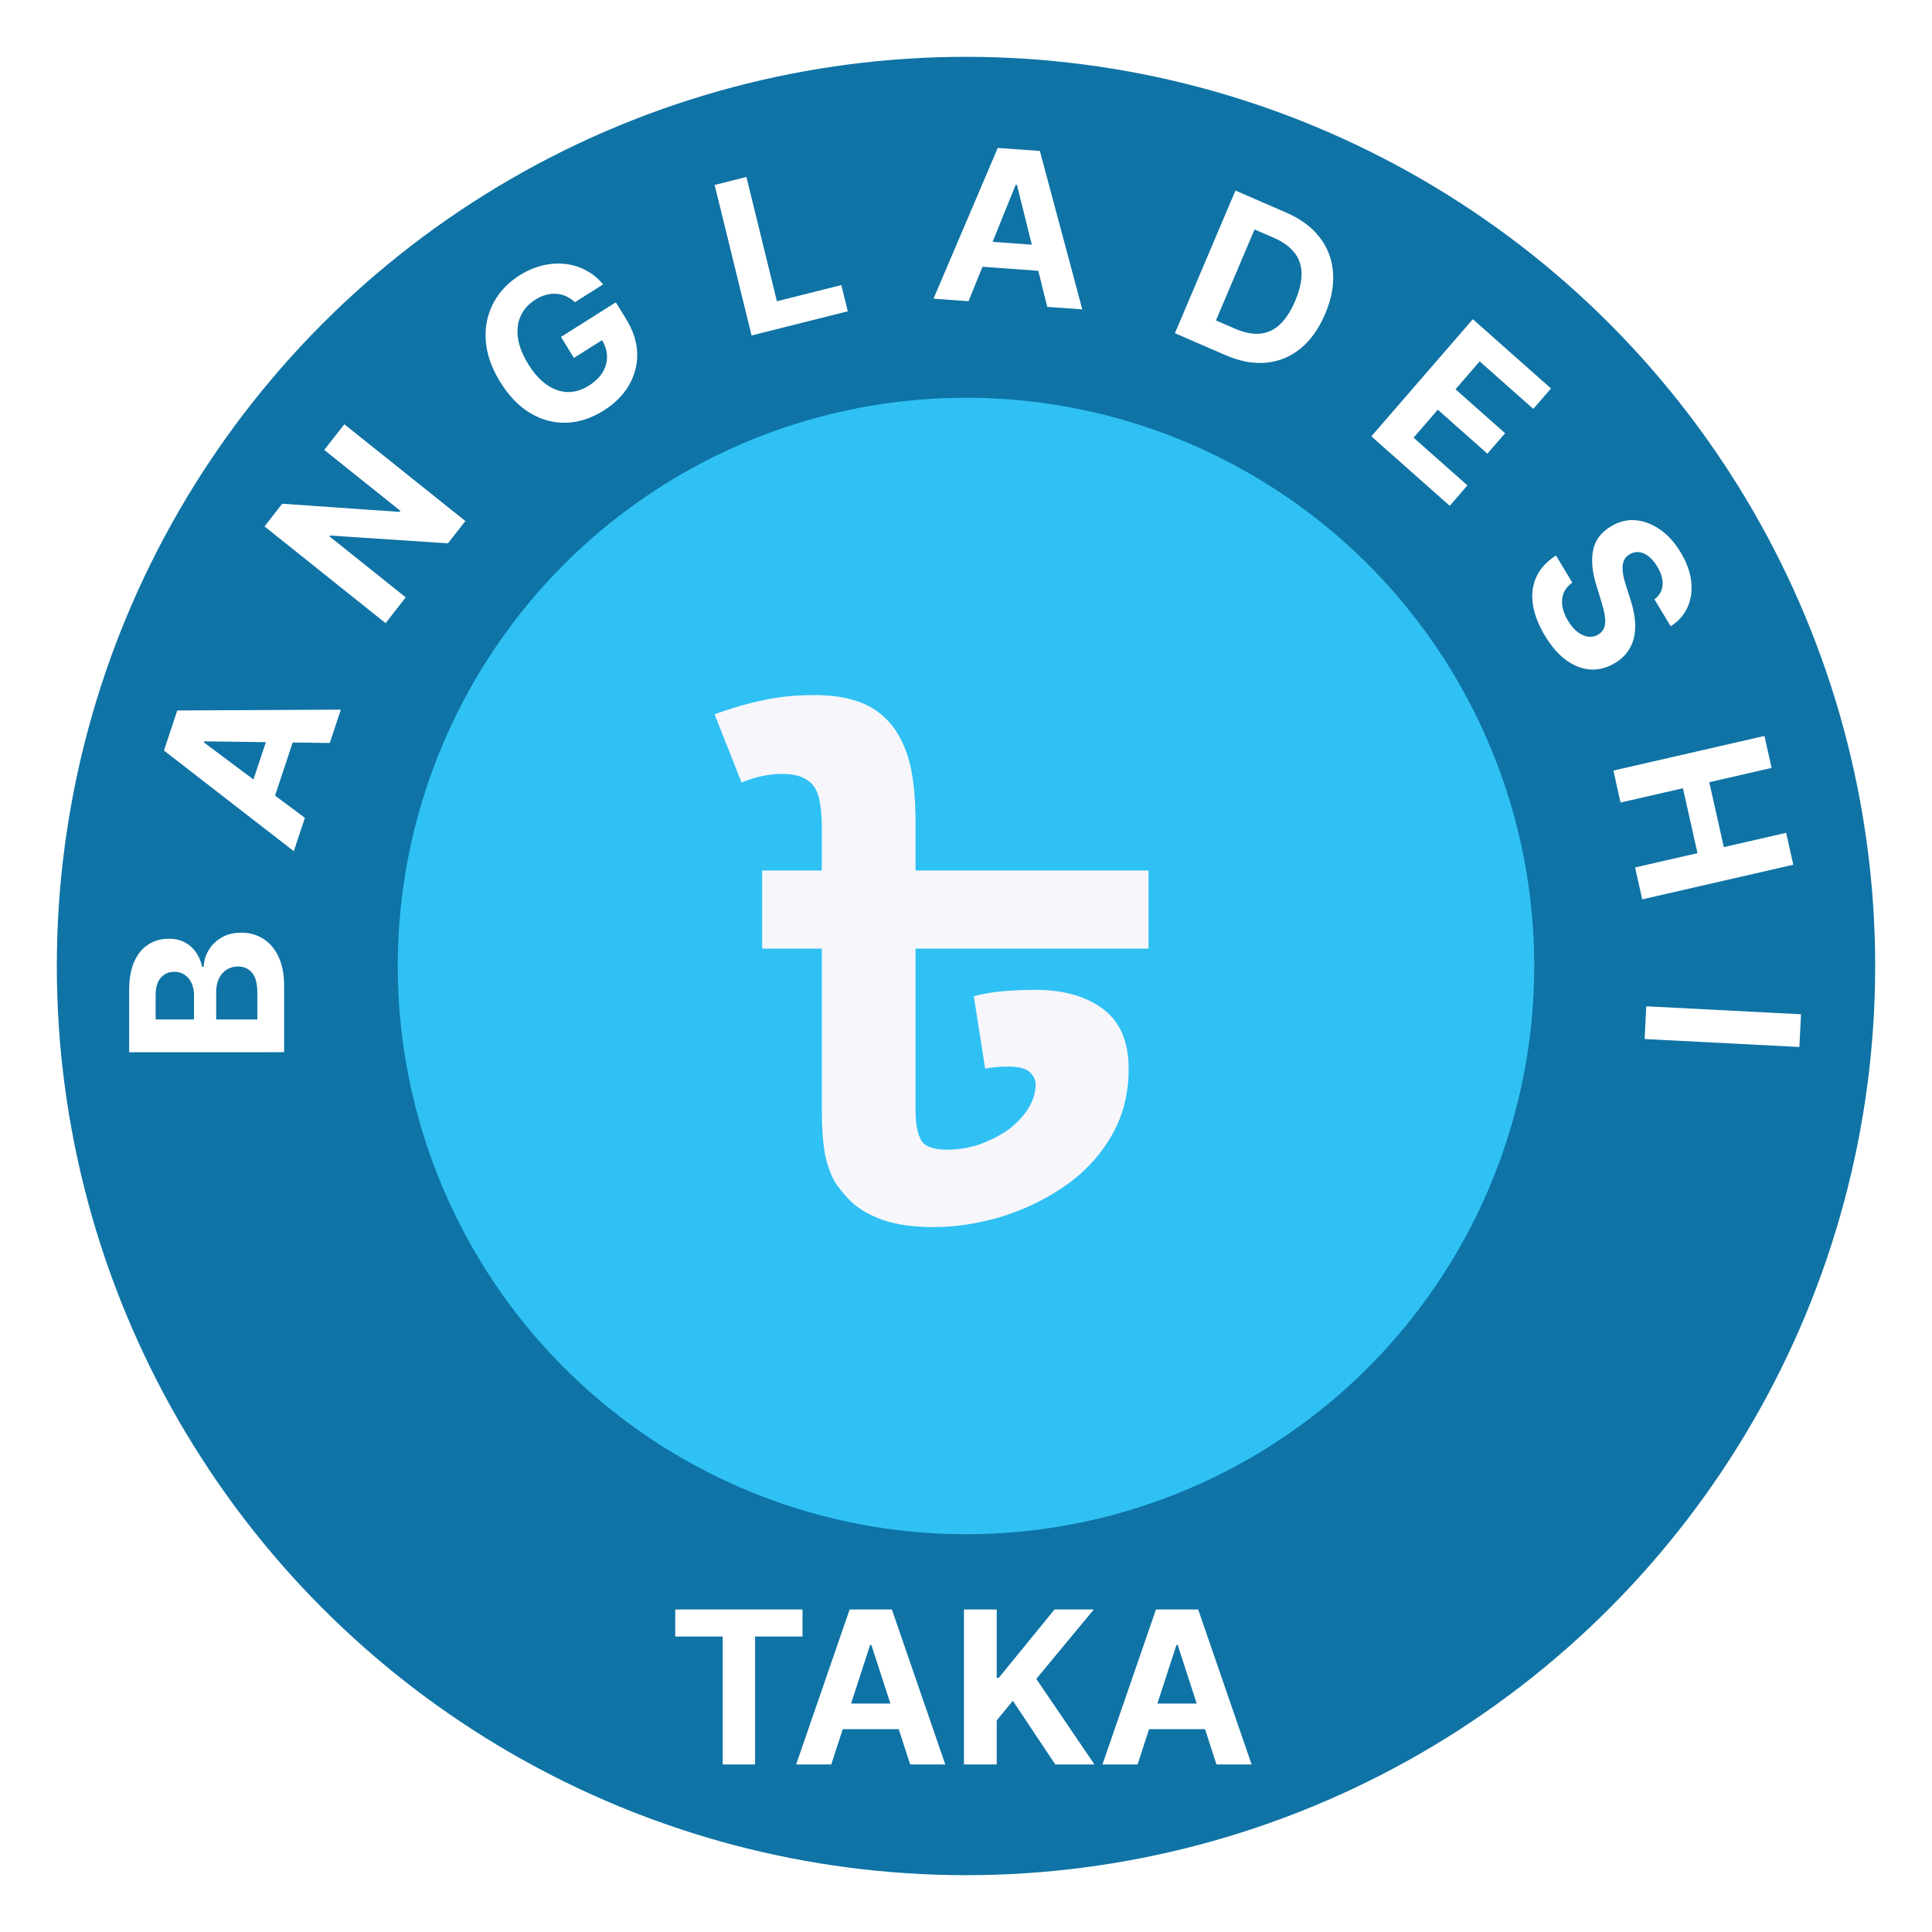 <svg width="136" height="136" viewBox="0 0 136 136" fill="none" xmlns="http://www.w3.org/2000/svg">
<g filter="url(#filter0_d_4149_1089)">
<circle cx="68" cy="64" r="64" fill="#0F73A5"/>
<ellipse cx="68" cy="64" rx="40" ry="40" fill="#2FC1F4"/>
<path d="M80.85 57.279V62.779H64.45V74.18C64.45 75.113 64.583 75.813 64.85 76.279C65.117 76.713 65.717 76.93 66.65 76.93C67.417 76.93 68.167 76.813 68.9 76.579C69.633 76.313 70.3 75.98 70.9 75.579C71.5 75.146 71.983 74.646 72.35 74.079C72.717 73.513 72.9 72.93 72.9 72.329C72.9 72.029 72.767 71.746 72.5 71.48C72.233 71.213 71.717 71.079 70.95 71.079C70.35 71.079 69.817 71.129 69.35 71.23L68.55 66.129C69.15 65.963 69.817 65.846 70.55 65.779C71.317 65.713 72.1 65.68 72.9 65.68C74.867 65.68 76.45 66.129 77.65 67.029C78.85 67.93 79.45 69.329 79.45 71.23C79.45 73.029 79.033 74.629 78.2 76.029C77.367 77.43 76.267 78.596 74.9 79.529C73.533 80.463 72.033 81.18 70.4 81.68C68.8 82.146 67.233 82.379 65.7 82.379C64.3 82.379 63.117 82.213 62.15 81.879C61.217 81.546 60.467 81.113 59.9 80.579C59.533 80.213 59.183 79.796 58.85 79.329C58.55 78.863 58.3 78.213 58.1 77.379C57.933 76.546 57.85 75.43 57.85 74.029V62.779H53.65V57.279H80.85ZM57.35 44.929C58.45 44.929 59.417 45.063 60.25 45.33C61.083 45.596 61.783 46.013 62.35 46.58C63.017 47.213 63.533 48.096 63.9 49.23C64.267 50.363 64.45 51.963 64.45 54.029V57.48H57.85V54.279C57.85 53.446 57.783 52.746 57.65 52.179C57.517 51.613 57.25 51.196 56.85 50.929C56.45 50.63 55.85 50.48 55.05 50.48C54.617 50.48 54.15 50.529 53.65 50.63C53.183 50.73 52.7 50.88 52.2 51.08L50.3 46.279C51.6 45.813 52.767 45.48 53.8 45.279C54.833 45.046 56.017 44.929 57.35 44.929Z" fill="#F7F6FB"/>
<path d="M47.533 111.2V109.298H56.492V111.2H53.152V120.207H50.873V111.2H47.533ZM58.515 120.207H56.043L59.809 109.298H62.782L66.542 120.207H64.071L61.338 111.791H61.253L58.515 120.207ZM58.361 115.919H64.199V117.72H58.361V115.919ZM67.855 120.207V109.298H70.162V114.108H70.306L74.231 109.298H76.996L72.948 114.183L77.044 120.207H74.285L71.296 115.722L70.162 117.107V120.207H67.855ZM80.078 120.207H77.606L81.372 109.298H84.344L88.105 120.207H85.633L82.901 111.791H82.815L80.078 120.207ZM79.923 115.919H85.761V117.72H79.923V115.919Z" fill="white"/>
<path d="M20.001 70.069L9.092 70.071L9.092 65.703C9.091 64.9 9.21 64.231 9.448 63.695C9.686 63.158 10.016 62.755 10.439 62.486C10.858 62.215 11.341 62.081 11.888 62.08C12.314 62.08 12.688 62.166 13.011 62.336C13.331 62.506 13.594 62.741 13.8 63.039C14.002 63.334 14.146 63.671 14.232 64.051L14.338 64.051C14.356 63.636 14.473 63.247 14.69 62.884C14.906 62.519 15.21 62.222 15.6 61.995C15.987 61.767 16.449 61.654 16.985 61.654C17.564 61.653 18.081 61.797 18.535 62.085C18.986 62.369 19.343 62.789 19.606 63.347C19.869 63.904 20 64.592 20.001 65.408L20.001 70.069ZM18.115 67.763L18.115 65.883C18.115 65.24 17.992 64.771 17.747 64.477C17.499 64.182 17.168 64.034 16.756 64.035C16.455 64.035 16.188 64.108 15.957 64.253C15.727 64.399 15.546 64.606 15.414 64.876C15.283 65.143 15.217 65.461 15.217 65.83L15.218 67.763L18.115 67.763ZM13.657 67.764L13.657 66.054C13.657 65.738 13.601 65.457 13.491 65.212C13.378 64.964 13.218 64.768 13.012 64.626C12.806 64.481 12.559 64.408 12.271 64.408C11.877 64.408 11.559 64.549 11.318 64.829C11.077 65.106 10.956 65.5 10.956 66.012L10.956 67.764L13.657 67.764Z" fill="white"/>
<path d="M21.462 53.572L20.683 55.918L11.542 48.833L12.479 46.013L23.993 45.954L23.214 48.3L14.384 48.185L14.357 48.266L21.462 53.572ZM17.354 52.339L19.194 46.799L20.899 47.378L19.058 52.919L17.354 52.339Z" fill="white"/>
<path d="M24.238 25.865L32.759 32.677L31.533 34.246L23.247 33.699L23.198 33.762L28.561 38.049L27.142 39.867L18.62 33.056L19.866 31.46L28.124 32.034L28.183 31.958L22.824 27.674L24.238 25.865Z" fill="white"/>
<path d="M40.472 17.271C40.273 17.09 40.064 16.951 39.845 16.853C39.625 16.753 39.396 16.696 39.158 16.682C38.921 16.663 38.678 16.689 38.429 16.758C38.182 16.825 37.933 16.938 37.681 17.097C37.209 17.395 36.867 17.774 36.655 18.235C36.446 18.694 36.381 19.212 36.461 19.787C36.538 20.36 36.776 20.969 37.175 21.616C37.574 22.263 38.01 22.752 38.485 23.082C38.96 23.413 39.449 23.584 39.954 23.598C40.457 23.608 40.952 23.46 41.438 23.153C41.88 22.875 42.208 22.559 42.424 22.204C42.64 21.845 42.742 21.469 42.728 21.074C42.718 20.678 42.59 20.282 42.346 19.886L42.779 19.695L40.4 21.195L39.489 19.716L43.35 17.282L44.071 18.451C44.574 19.268 44.835 20.077 44.854 20.88C44.872 21.679 44.678 22.427 44.272 23.123C43.865 23.816 43.274 24.407 42.499 24.896C41.634 25.441 40.756 25.729 39.865 25.758C38.971 25.783 38.123 25.557 37.318 25.077C36.515 24.593 35.812 23.861 35.208 22.882C34.744 22.129 34.439 21.39 34.291 20.664C34.146 19.933 34.143 19.238 34.283 18.579C34.423 17.919 34.688 17.318 35.079 16.773C35.469 16.229 35.969 15.765 36.579 15.38C37.102 15.051 37.636 14.821 38.181 14.691C38.725 14.558 39.257 14.521 39.777 14.579C40.3 14.636 40.79 14.786 41.249 15.03C41.706 15.271 42.108 15.601 42.454 16.02L40.472 17.271Z" fill="white"/>
<path d="M52.905 19.614L50.306 9.019L52.543 8.457L54.689 17.205L59.225 16.067L59.678 17.913L52.905 19.614Z" fill="white"/>
<path d="M68.179 17.203L65.714 17.026L70.235 6.413L73.2 6.627L76.186 17.778L73.721 17.601L71.585 9.01L71.5 9.004L68.179 17.203ZM68.326 12.914L74.149 13.333L74.023 15.129L68.2 14.71L68.326 12.914Z" fill="white"/>
<path d="M86.255 20.996L82.707 19.456L86.968 9.414L90.545 10.966C91.552 11.403 92.333 11.981 92.888 12.698C93.446 13.412 93.761 14.229 93.834 15.147C93.911 16.067 93.728 17.048 93.285 18.091C92.841 19.137 92.263 19.95 91.55 20.531C90.84 21.113 90.033 21.446 89.129 21.53C88.229 21.615 87.271 21.438 86.255 20.996ZM85.595 18.556L86.939 19.139C87.564 19.41 88.137 19.528 88.658 19.491C89.184 19.452 89.654 19.244 90.069 18.866C90.488 18.487 90.857 17.923 91.174 17.174C91.489 16.432 91.638 15.778 91.619 15.213C91.604 14.649 91.43 14.163 91.097 13.756C90.765 13.348 90.286 13.008 89.661 12.737L88.312 12.152L85.595 18.556Z" fill="white"/>
<path d="M96.535 26.715L103.678 18.47L109.179 23.346L107.934 24.784L104.159 21.438L102.457 23.402L105.949 26.497L104.703 27.935L101.212 24.84L99.506 26.808L103.297 30.168L102.052 31.606L96.535 26.715Z" fill="white"/>
<path d="M116.464 38.191C116.808 37.929 116.998 37.597 117.034 37.196C117.07 36.794 116.945 36.356 116.659 35.881C116.465 35.559 116.255 35.315 116.031 35.148C115.81 34.98 115.585 34.886 115.356 34.864C115.129 34.845 114.916 34.897 114.716 35.02C114.546 35.117 114.422 35.241 114.344 35.393C114.268 35.549 114.226 35.723 114.217 35.916C114.212 36.107 114.23 36.312 114.272 36.533C114.317 36.751 114.378 36.977 114.455 37.208L114.761 38.171C114.916 38.634 115.02 39.083 115.074 39.517C115.128 39.951 115.12 40.36 115.05 40.746C114.979 41.131 114.836 41.485 114.619 41.806C114.404 42.13 114.104 42.413 113.718 42.655C113.148 43.002 112.567 43.16 111.976 43.128C111.39 43.097 110.819 42.882 110.263 42.482C109.712 42.083 109.207 41.503 108.749 40.743C108.295 39.989 108.014 39.261 107.907 38.559C107.801 37.861 107.879 37.216 108.141 36.626C108.408 36.036 108.87 35.528 109.529 35.101L110.681 37.013C110.382 37.226 110.176 37.476 110.063 37.762C109.955 38.05 109.928 38.361 109.983 38.694C110.044 39.028 110.176 39.365 110.382 39.706C110.583 40.04 110.806 40.301 111.052 40.488C111.299 40.678 111.549 40.788 111.804 40.819C112.059 40.849 112.298 40.796 112.522 40.658C112.731 40.529 112.868 40.359 112.935 40.147C113.004 39.938 113.017 39.684 112.974 39.385C112.933 39.089 112.85 38.746 112.727 38.355L112.368 37.181C112.084 36.275 112.007 35.47 112.137 34.764C112.267 34.058 112.677 33.495 113.365 33.075C113.925 32.726 114.507 32.574 115.111 32.619C115.716 32.667 116.298 32.886 116.856 33.276C117.414 33.666 117.899 34.202 118.309 34.884C118.727 35.577 118.973 36.255 119.049 36.918C119.126 37.583 119.042 38.19 118.796 38.738C118.55 39.286 118.153 39.735 117.605 40.085L116.464 38.191Z" fill="white"/>
<path d="M113.572 50.243L124.205 47.806L124.709 50.056L120.322 51.062L121.345 55.631L125.733 54.625L126.236 56.871L115.602 59.308L115.099 57.062L119.492 56.056L118.468 51.487L114.076 52.493L113.572 50.243Z" fill="white"/>
<path d="M126.664 69.701L115.77 69.141L115.885 66.837L126.78 67.398L126.664 69.701Z" fill="white"/>
</g>
<defs>
<filter id="filter0_d_4149_1089" x="0" y="0" width="136" height="136" filterUnits="userSpaceOnUse" color-interpolation-filters="sRGB">
<feFlood flood-opacity="0" result="BackgroundImageFix"/>
<feColorMatrix in="SourceAlpha" type="matrix" values="0 0 0 0 0 0 0 0 0 0 0 0 0 0 0 0 0 0 127 0" result="hardAlpha"/>
<feOffset dy="4"/>
<feGaussianBlur stdDeviation="2"/>
<feComposite in2="hardAlpha" operator="out"/>
<feColorMatrix type="matrix" values="0 0 0 0 0 0 0 0 0 0 0 0 0 0 0 0 0 0 0.25 0"/>
<feBlend mode="normal" in2="BackgroundImageFix" result="effect1_dropShadow_4149_1089"/>
<feBlend mode="normal" in="SourceGraphic" in2="effect1_dropShadow_4149_1089" result="shape"/>
</filter>
</defs>
</svg>
